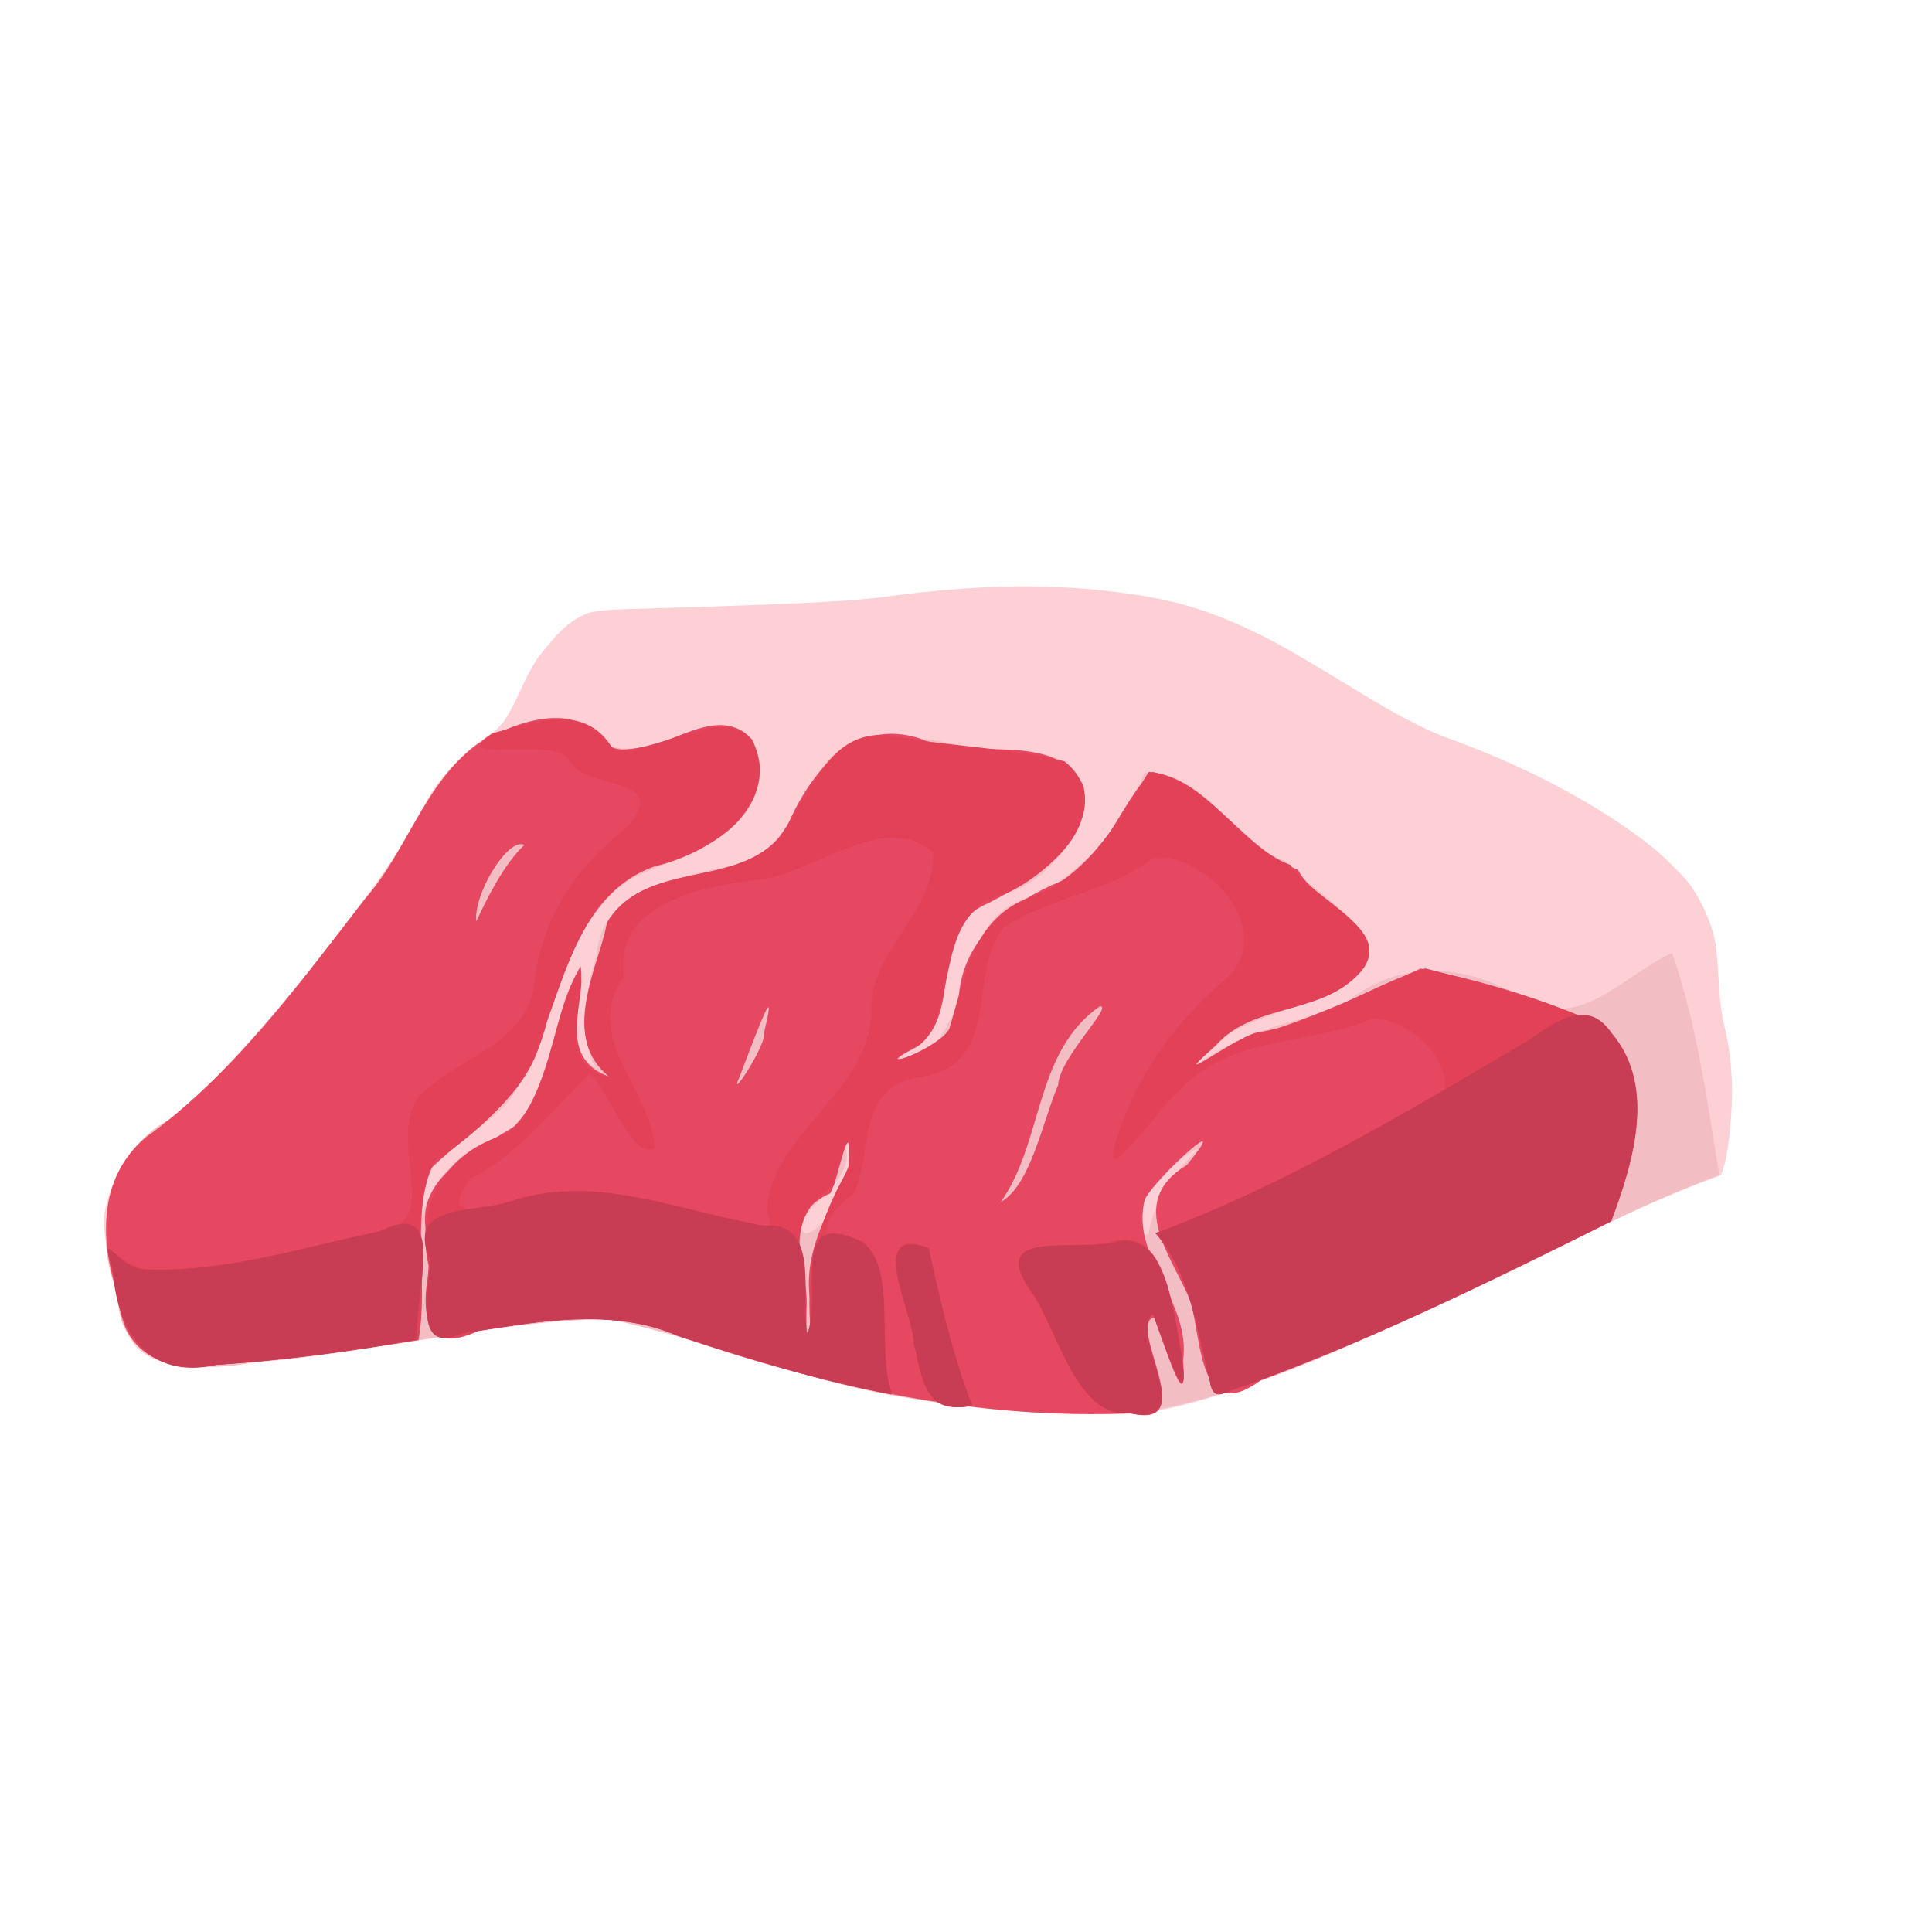 <?xml version="1.0" encoding="UTF-8" standalone="no"?>
<!-- Created with Inkscape (http://www.inkscape.org/) -->

<svg
   width="64"
   height="64"
   viewBox="0 0 16.933 16.933"
   version="1.1"
   id="svg5"
   inkscape:version="1.1.1 (3bf5ae0d25, 2021-09-20)"
   sodipodi:docname="contre_filet.svg"
   xmlns:inkscape="http://www.inkscape.org/namespaces/inkscape"
   xmlns:sodipodi="http://sodipodi.sourceforge.net/DTD/sodipodi-0.dtd"
   xmlns="http://www.w3.org/2000/svg"
   xmlns:svg="http://www.w3.org/2000/svg">
  <sodipodi:namedview
     id="namedview7"
     pagecolor="#ffffff"
     bordercolor="#666666"
     borderopacity="1.0"
     inkscape:pageshadow="2"
     inkscape:pageopacity="0.0"
     inkscape:pagecheckerboard="0"
     inkscape:document-units="mm"
     showgrid="false"
     units="px"
     inkscape:zoom="11.313709"
     inkscape:cx="37.786019"
     inkscape:cy="42.028659"
     inkscape:window-width="1920"
     inkscape:window-height="1017"
     inkscape:window-x="1912"
     inkscape:window-y="-8"
     inkscape:window-maximized="1"
     inkscape:current-layer="g5301" />
  <defs
     id="defs2">
    <pattern
       id="EMFhbasepattern"
       patternUnits="userSpaceOnUse"
       width="6"
       height="6"
       x="0"
       y="0" />
    <pattern
       id="EMFhbasepattern-5"
       patternUnits="userSpaceOnUse"
       width="6"
       height="6"
       x="0"
       y="0" />
    <pattern
       id="EMFhbasepattern-56"
       patternUnits="userSpaceOnUse"
       width="6"
       height="6"
       x="0"
       y="0" />
    <pattern
       id="EMFhbasepattern-6"
       patternUnits="userSpaceOnUse"
       width="6"
       height="6"
       x="0"
       y="0" />
    <pattern
       id="EMFhbasepattern-62"
       patternUnits="userSpaceOnUse"
       width="6"
       height="6"
       x="0"
       y="0" />
    <pattern
       id="EMFhbasepattern-8"
       patternUnits="userSpaceOnUse"
       width="6"
       height="6"
       x="0"
       y="0" />
    <pattern
       id="EMFhbasepattern-81"
       patternUnits="userSpaceOnUse"
       width="6"
       height="6"
       x="0"
       y="0" />
    <pattern
       id="EMFhbasepattern-9"
       patternUnits="userSpaceOnUse"
       width="6"
       height="6"
       x="0"
       y="0" />
    <pattern
       id="EMFhbasepattern-52"
       patternUnits="userSpaceOnUse"
       width="6"
       height="6"
       x="0"
       y="0" />
    <pattern
       id="EMFhbasepattern-0"
       patternUnits="userSpaceOnUse"
       width="6"
       height="6"
       x="0"
       y="0" />
    <pattern
       id="EMFhbasepattern-7"
       patternUnits="userSpaceOnUse"
       width="6"
       height="6"
       x="0"
       y="0" />
    <pattern
       id="EMFhbasepattern-65"
       patternUnits="userSpaceOnUse"
       width="6"
       height="6"
       x="0"
       y="0" />
    <pattern
       id="EMFhbasepattern-3"
       patternUnits="userSpaceOnUse"
       width="6"
       height="6"
       x="0"
       y="0" />
    <pattern
       id="EMFhbasepattern-90"
       patternUnits="userSpaceOnUse"
       width="6"
       height="6"
       x="0"
       y="0" />
    <pattern
       id="EMFhbasepattern-4"
       patternUnits="userSpaceOnUse"
       width="6"
       height="6"
       x="0"
       y="0" />
    <pattern
       id="EMFhbasepattern-2"
       patternUnits="userSpaceOnUse"
       width="6"
       height="6"
       x="0"
       y="0" />
    <pattern
       id="EMFhbasepattern-40"
       patternUnits="userSpaceOnUse"
       width="6"
       height="6"
       x="0"
       y="0" />
    <pattern
       id="EMFhbasepattern-74"
       patternUnits="userSpaceOnUse"
       width="6"
       height="6"
       x="0"
       y="0" />
    <pattern
       id="EMFhbasepattern-656"
       patternUnits="userSpaceOnUse"
       width="6"
       height="6"
       x="0"
       y="0" />
    <pattern
       id="EMFhbasepattern-76"
       patternUnits="userSpaceOnUse"
       width="6"
       height="6"
       x="0"
       y="0" />
    <pattern
       id="EMFhbasepattern-1"
       patternUnits="userSpaceOnUse"
       width="6"
       height="6"
       x="0"
       y="0" />
    <pattern
       id="EMFhbasepattern-42"
       patternUnits="userSpaceOnUse"
       width="6"
       height="6"
       x="0"
       y="0" />
    <pattern
       id="EMFhbasepattern-73"
       patternUnits="userSpaceOnUse"
       width="6"
       height="6"
       x="0"
       y="0" />
    <pattern
       id="EMFhbasepattern-566"
       patternUnits="userSpaceOnUse"
       width="6"
       height="6"
       x="0"
       y="0" />
    <pattern
       id="EMFhbasepattern-71"
       patternUnits="userSpaceOnUse"
       width="6"
       height="6"
       x="0"
       y="0" />
    <pattern
       id="EMFhbasepattern-31"
       patternUnits="userSpaceOnUse"
       width="6"
       height="6"
       x="0"
       y="0" />
    <pattern
       id="EMFhbasepattern-60"
       patternUnits="userSpaceOnUse"
       width="6"
       height="6"
       x="0"
       y="0" />
    <pattern
       id="EMFhbasepattern-28"
       patternUnits="userSpaceOnUse"
       width="6"
       height="6"
       x="0"
       y="0" />
    <pattern
       id="EMFhbasepattern-02"
       patternUnits="userSpaceOnUse"
       width="6"
       height="6"
       x="0"
       y="0" />
    <pattern
       id="EMFhbasepattern-57"
       patternUnits="userSpaceOnUse"
       width="6"
       height="6"
       x="0"
       y="0" />
    <pattern
       id="EMFhbasepattern-50"
       patternUnits="userSpaceOnUse"
       width="6"
       height="6"
       x="0"
       y="0" />
    <pattern
       id="EMFhbasepattern-45"
       patternUnits="userSpaceOnUse"
       width="6"
       height="6"
       x="0"
       y="0" />
    <pattern
       id="EMFhbasepattern-33"
       patternUnits="userSpaceOnUse"
       width="6"
       height="6"
       x="0"
       y="0" />
    <pattern
       id="EMFhbasepattern-21"
       patternUnits="userSpaceOnUse"
       width="6"
       height="6"
       x="0"
       y="0" />
    <pattern
       id="EMFhbasepattern-818"
       patternUnits="userSpaceOnUse"
       width="6"
       height="6"
       x="0"
       y="0" />
    <pattern
       id="EMFhbasepattern-32"
       patternUnits="userSpaceOnUse"
       width="6"
       height="6"
       x="0"
       y="0" />
    <pattern
       id="EMFhbasepattern-38"
       patternUnits="userSpaceOnUse"
       width="6"
       height="6"
       x="0"
       y="0" />
    <pattern
       id="EMFhbasepattern-39"
       patternUnits="userSpaceOnUse"
       width="6"
       height="6"
       x="0"
       y="0" />
    <pattern
       id="EMFhbasepattern-86"
       patternUnits="userSpaceOnUse"
       width="6"
       height="6"
       x="0"
       y="0" />
    <pattern
       id="EMFhbasepattern-07"
       patternUnits="userSpaceOnUse"
       width="6"
       height="6"
       x="0"
       y="0" />
    <pattern
       id="EMFhbasepattern-524"
       patternUnits="userSpaceOnUse"
       width="6"
       height="6"
       x="0"
       y="0" />
    <pattern
       id="EMFhbasepattern-508"
       patternUnits="userSpaceOnUse"
       width="6"
       height="6"
       x="0"
       y="0" />
    <pattern
       id="EMFhbasepattern-217"
       patternUnits="userSpaceOnUse"
       width="6"
       height="6"
       x="0"
       y="0" />
    <pattern
       id="EMFhbasepattern-84"
       patternUnits="userSpaceOnUse"
       width="6"
       height="6"
       x="0"
       y="0" />
    <pattern
       id="EMFhbasepattern-96"
       patternUnits="userSpaceOnUse"
       width="6"
       height="6"
       x="0"
       y="0" />
    <pattern
       id="EMFhbasepattern-48"
       patternUnits="userSpaceOnUse"
       width="6"
       height="6"
       x="0"
       y="0" />
    <pattern
       id="EMFhbasepattern-23"
       patternUnits="userSpaceOnUse"
       width="6"
       height="6"
       x="0"
       y="0" />
    <pattern
       id="EMFhbasepattern-36"
       patternUnits="userSpaceOnUse"
       width="6"
       height="6"
       x="0"
       y="0" />
    <pattern
       id="EMFhbasepattern-900"
       patternUnits="userSpaceOnUse"
       width="6"
       height="6"
       x="0"
       y="0" />
    <pattern
       id="EMFhbasepattern-37"
       patternUnits="userSpaceOnUse"
       width="6"
       height="6"
       x="0"
       y="0" />
    <pattern
       id="EMFhbasepattern-11"
       patternUnits="userSpaceOnUse"
       width="6"
       height="6"
       x="0"
       y="0" />
    <pattern
       id="EMFhbasepattern-95"
       patternUnits="userSpaceOnUse"
       width="6"
       height="6"
       x="0"
       y="0" />
    <pattern
       id="EMFhbasepattern-10"
       patternUnits="userSpaceOnUse"
       width="6"
       height="6"
       x="0"
       y="0" />
    <pattern
       id="EMFhbasepattern-909"
       patternUnits="userSpaceOnUse"
       width="6"
       height="6"
       x="0"
       y="0" />
    <pattern
       id="EMFhbasepattern-06"
       patternUnits="userSpaceOnUse"
       width="6"
       height="6"
       x="0"
       y="0" />
    <pattern
       id="EMFhbasepattern-34"
       patternUnits="userSpaceOnUse"
       width="6"
       height="6"
       x="0"
       y="0" />
    <pattern
       id="EMFhbasepattern-41"
       patternUnits="userSpaceOnUse"
       width="6"
       height="6"
       x="0"
       y="0" />
    <pattern
       id="EMFhbasepattern-82"
       patternUnits="userSpaceOnUse"
       width="6"
       height="6"
       x="0"
       y="0" />
    <pattern
       id="EMFhbasepattern-94"
       patternUnits="userSpaceOnUse"
       width="6"
       height="6"
       x="0"
       y="0" />
    <pattern
       id="EMFhbasepattern-738"
       patternUnits="userSpaceOnUse"
       width="6"
       height="6"
       x="0"
       y="0" />
    <pattern
       id="EMFhbasepattern-19"
       patternUnits="userSpaceOnUse"
       width="6"
       height="6"
       x="0"
       y="0" />
    <pattern
       id="EMFhbasepattern-24"
       patternUnits="userSpaceOnUse"
       width="6"
       height="6"
       x="0"
       y="0" />
    <pattern
       id="EMFhbasepattern-320"
       patternUnits="userSpaceOnUse"
       width="6"
       height="6"
       x="0"
       y="0" />
    <pattern
       id="EMFhbasepattern-30"
       patternUnits="userSpaceOnUse"
       width="6"
       height="6"
       x="0"
       y="0" />
  </defs>
  <g
     inkscape:label="Calque 1"
     inkscape:groupmode="layer"
     id="layer1">
    <g
       id="g4128"
       transform="translate(-0.631,0.126)">
      <g
         id="g5578"
         transform="translate(0.089,0.089)">
        <g
           id="g7501"
           transform="translate(-0.063,0.947)">
          <g
             id="g9467"
             transform="translate(-0.089,-0.803)">
            <g
               id="g10302"
               transform="translate(0.312,-0.045)">
              <g
                 id="g11479"
                 transform="translate(-0.126,0.063)">
                <g
                   id="g11873"
                   transform="translate(-0.236,0.665)">
                  <g
                     id="g12382"
                     transform="translate(-121.985,-82.268)">
                    <g
                       id="g13305"
                       transform="matrix(0.133,0,0,0.133,114.639,78.216)">
                      <g
                         id="g17429"
                         transform="translate(0.905,5.664)">
                        <g
                           id="g18595"
                           transform="translate(-3.363,-8.745)">
                          <g
                             id="g21002"
                             transform="translate(1.708,-2.82)">
                            <g
                               id="g23814"
                               transform="translate(8.725,-1.122)">
                              <g
                                 id="g24838"
                                 transform="translate(11.143,-0.857)">
                                <g
                                   id="g25315"
                                   transform="translate(-3.49,2.493)">
                                <g
                                   id="g27220"
                                   transform="translate(2.468,1.234)">
                                <g
                                   id="g29753"
                                   transform="translate(1.476,-2.374)">
                                <g
                                   id="g30615"
                                   transform="translate(0.92,1.369)">
                                <g
                                   id="g31433"
                                   transform="translate(-2.468,-1.41)">
                                <g
                                   id="g31731"
                                   transform="translate(1.058,-0.705)">
                                <g
                                   id="g33243"
                                   transform="matrix(1.077,0,0,1.077,-7.373,-3.174)">
                                <g
                                   id="g35254"
                                   transform="translate(-2.214,-0.92)">
                                <g
                                   id="g36749"
                                   transform="translate(-0.982,-2.782)">
                                <g
                                   id="g37297"
                                   transform="translate(-6.776,-3.503)">
                                <g
                                   id="g38955"
                                   transform="matrix(1.217,0,0,1.217,-23.105,-18.212)">
                                <g
                                   id="g39618"
                                   transform="translate(-0.269,-0.269)">
                                <g
                                   id="g40032"
                                   transform="translate(-1.901,-3.042)">
                                <g
                                   id="g40543"
                                   transform="translate(0.38,-2.091)">
                                <g
                                   id="g41372"
                                   transform="translate(1.966,-7.93)">
                                <g
                                   id="g43278"
                                   transform="translate(1.521,-0.38)">
                                <g
                                   id="g44210"
                                   transform="matrix(1.158,0,0,1.158,-18.904,-21.776)">
                                <g
                                   id="g44833"
                                   transform="matrix(1.12,0,0,1.12,-12.539,-14.548)">
                                <g
                                   id="g47597"
                                   transform="translate(3.111,-1.244)">
                                <g
                                   id="g48754"
                                   transform="translate(-2.904,-6.637)">
                                <g
                                   id="g234"
                                   transform="matrix(0.041,0,0,0.041,104.64,119.672)">
                                <g
                                   id="g2138"
                                   transform="translate(-86.211,-40.57)">
                                <g
                                   id="g2696"
                                   transform="translate(-124306.44,-9412.237)">
                                <g
                                   id="g3765"
                                   transform="translate(25.356,-50.712)">
                                <g
                                   id="g4250"
                                   transform="translate(-70.997,-101.425)">
                                <g
                                   id="g1279"
                                   transform="translate(40.57,-76.069)">
                                <g
                                   id="g9841"
                                   transform="translate(-70.997,30.428)">
                                <g
                                   id="g10661"
                                   transform="translate(-64.546,-46.617)">
                                <g
                                   id="g5301"
                                   transform="translate(-46.617,-10.758)">
                                <path
                                   style="fill:#fdd0d6;stroke-width:0.655"
                                   d="m 124911.64,10169.171 c 22.23,-1.977 55.07,-10.089 92.89,-22.947 78.66,-26.746 193.63,-77.852 339.39,-150.872 39.31,-19.696 65.78,-31.279 112.07,-49.044 l 6.35,-2.44 1.37,-3.649 c 5.62,-15.027 9.89,-55.373 8.87,-83.946 -0.73,-20.799 -2.47,-33.949 -6.93,-52.676 -2.62,-10.986 -4.41,-24.113 -5.22,-38.308 -1.91,-33.579 -2.82,-41.11 -6.47,-53.352 -4.11,-13.753 -11.92,-29.814 -20.22,-41.56 -5.98,-8.458 -24.69,-27.128 -37.13,-37.042 -46.7,-37.227 -114.03,-73.627 -183.31,-99.104 -19.19,-7.056 -26.7,-10.295 -42.51,-18.34 -16.28,-8.282 -29.18,-15.652 -55.31,-31.602 -67.09,-40.942 -89.25,-52.976 -122.16,-66.308 -34.52,-13.988 -64.6,-21.092 -111.85,-26.419 -62.5,-7.046 -127.07,-5.416 -206.52,5.213 -35.39,4.735 -81.73,7.102 -217.96,11.131 -55.9,1.653 -59.41,1.964 -69.3,6.133 -10.29,4.342 -21.16,12.97 -30.22,23.988 -3.05,3.712 -7.11,8.54 -9.02,10.729 -6.5,7.444 -13.58,19.696 -21.02,36.409 -5.05,11.332 -11.8,24.003 -15.67,29.427 -2.92,4.081 -8.84,9.878 -12.52,12.264 -15.24,9.852 -35.17,27.898 -46.46,42.065 -7.87,9.875 -11.74,16.07 -18.45,29.598 -9.6,19.323 -21.95,38.964 -43.77,69.568 -57,79.937 -139.6,176.744 -181.3,212.455 -6.63,5.682 -12.06,9.645 -18.53,13.527 -8.06,4.834 -12.6,8.429 -19.59,15.485 -18.4,18.572 -33.12,46.07 -36.84,68.795 -1.49,9.109 -1.24,16.076 0.96,26.756 6.97,33.882 16.55,74.643 20.27,86.213 2.49,7.734 5.69,12.797 11.44,18.059 7.79,7.131 19.25,11.661 34.69,13.711 6.4,0.849 11.53,0.979 26.59,0.675 40.81,-0.824 99.74,-7.42 185.24,-20.733 105.06,-16.359 127.7,-19.546 158.73,-22.341 13.96,-1.257 37.79,-1.095 45.82,0.313 17.44,3.056 36.89,8.513 84.32,23.652 52.81,16.857 80.66,24.998 114.01,33.324 66.03,16.486 124.23,25.559 194.08,30.254 17.26,1.161 91.01,1.846 101.19,0.94 z"
                                   id="path5311" />
                                <path
                                   style="fill:#f2bdc3;stroke-width:0.655"
                                   d="m 124908.63,10169.345 c 123.73,-19.579 235.94,-80.843 348.94,-131.778 67.2,-32.307 132.92,-68.013 203.11,-93.644 -11.43,-70.532 -21.07,-142.387 -44.6,-210.054 -47.88,21.948 -89.58,77.852 -145.42,40.275 -57.63,-33.216 -120.19,-32.609 -170.14,12.608 -47.69,12.801 -97.04,23.82 -136.9,55.171 35.24,-52.556 102.08,-48.403 148.96,-81.372 52.86,-41.581 -36.5,-81.123 -62.45,-113.629 -50.53,-18.079 -75.27,-85.984 -132.88,-83.42 -19.61,48.554 -54.57,90.947 -102.85,115.795 -70.91,17.173 -57.99,91.016 -91.74,136.272 -22.96,18.827 -62.58,28.079 -14.72,3.05 34.59,-42.309 9.65,-124.628 80.36,-141.462 56.73,-16.57 114.48,-121.108 25.69,-132.558 -56.74,3.316 -112.02,-24.798 -168.34,-12.86 -55.17,22.274 -53.2,104.808 -115.31,118.643 -50.27,12.056 -127.29,20.003 -131.03,86.105 -13.66,33.706 -13.5,103.727 3.23,108.369 -42.83,-20.116 -9.41,-73.788 -18.7,-98.218 -32.59,51.02 -22.5,130.051 -79.37,163.434 -38.02,8.746 -65.78,48.373 -71.11,75.569 -12.87,-60.934 54.78,-75.423 83.52,-112.931 48.14,-64.626 43.51,-163.126 116.17,-209.476 47.93,-23.544 121.47,-38.01 120.91,-106.097 -14.86,-95.025 -118.63,25.863 -159.06,-33.702 -24.88,-25.568 -69.9,-4.024 -99.61,6.366 -56.56,35.882 -73.11,104.415 -115.23,153.11 -56.33,73.261 -112.37,148.978 -184.11,207.949 -60,32.267 -74.37,107.042 -49.17,166.362 -1.33,70.599 76.44,74.073 128.03,63.782 112.52,-8.302 222.75,-39.251 335.68,-40.946 98.3,20.719 191.7,62.173 291.87,75.852 68.09,11.57 137.27,15.457 206.27,13.434 z m 5.44,-177.129 c -13.27,-32.858 64.62,-85.275 51.66,-70.201 -23.39,21.535 -41.06,52.227 -44.68,77.829 l -6.09,0.65 z m -319.14,6.371 c -15.4,-17.875 51.7,-46.341 39.44,-82.249 19.35,-18.684 -13.88,88.627 -39.44,82.249 z"
                                   id="path5309" />
                                <path
                                   style="fill:#e54860;stroke-width:0.655"
                                   d="m 124904.05,10169.145 c 67.72,16.457 -4.35,-83.688 22.37,-90.721 7.22,17.254 32.31,101.953 27.31,41.419 7.78,-57.729 -50.21,-97.886 -36.18,-152.909 10.05,-20.372 87.02,-90.201 39.69,-32.423 -58.27,34.733 -13.65,86.519 3.7,129.213 10.47,38.61 8.53,117.024 66.34,74.101 113.74,-42.433 222.88,-96.024 331.33,-150.313 21.32,-56.648 44.58,-133.119 -4.04,-182.232 -54.49,-26.223 -116.6,-45.096 -176.26,-56.649 -54.78,25.597 -113.22,51.279 -173.53,68.907 -23.38,12.377 -61.11,39.876 -20.11,3.945 37.57,-42.744 105,-27.671 140.04,-73.481 25.03,-38.988 -46.46,-59.883 -62.23,-92.628 -53.14,-20.571 -81.41,-81.788 -137.81,-92.599 -31.8,28.817 -44.41,88.989 -95.16,106.985 -49.9,23.5 -90.97,60.267 -87.93,119.48 1.36,31.711 -98.08,63.341 -39,33.149 44.66,-32.734 7.8,-110.6 66.69,-135.367 41.63,-21.602 100.73,-55.861 90.28,-111.228 -28.82,-54.128 -105.56,-21.888 -154.03,-44.434 -62.8,-20.921 -104.71,32.057 -126.47,83.543 -37.56,60.531 -129,28.634 -168.08,87.389 -11.24,45.568 -46.46,110.861 0,148.468 -50.99,-17.68 -21.86,-74.863 -26.89,-104.308 -26.42,46.91 -26.7,106.205 -59.44,149.478 -41.03,26.188 -105.44,52.298 -83.2,113.709 -0.26,39.71 -18.47,111.638 44.56,81.819 62.59,-9.413 128.68,-22.551 189.1,4.285 137.98,47.205 282.16,79.849 428.91,73.403 z m -306.35,-98.504 c 2.94,-41.246 -28.44,-86.83 22.5,-109.498 8.79,-16.572 19.87,-82.775 17.57,-26.024 -17.82,43.096 -46.22,81.612 -35.51,134.429 -1.41,27.93 -5.41,34.739 -4.56,1.093 z m 183.67,-101.249 c 40.48,-57.101 31.37,-141.531 93.56,-185.01 13.68,-1.287 -38.25,48.694 -39.34,74.357 -15.04,35.57 -26.11,94.967 -54.22,110.653 z m -246.97,-118.491 c 7.86,-19.467 39.06,-106.944 23.25,-42.123 3.16,10.875 -35.44,69.181 -23.25,42.123 z m -500.59,272.699 c 66.11,-3.533 131.67,-13.374 197.02,-23.562 9.46,-53.672 -6.5,-110.584 11.22,-161.909 40.32,-38.797 94.25,-68.811 106.6,-129.917 22.31,-58.576 38.71,-132.522 105.38,-156.142 52.58,-11.833 122.16,-58.6 92.23,-119.943 -43.35,-46.943 -109.13,46.627 -150.43,-7.147 -26.77,-26.904 -79.28,-7.167 -109.1,11.364 -50.57,36.847 -66.29,101.029 -106.74,146.783 -62.42,80.647 -124.03,165.355 -207.43,225.527 -45.53,38.44 -43.16,99.975 -24.93,151.146 2.2,50.058 39.97,70.092 86.18,63.798 z m 251.68,-419.677 c -2.92,-25.333 29.85,-79.726 45.44,-72.149 -20.18,19.102 -35.86,51.959 -45.44,72.149 z"
                                   id="path5307" />
                                <path
                                   style="fill:#e24158;stroke-width:0.655"
                                   d="m 124904.05,10169.109 c 66.14,13.958 -3.18,-75.167 21.12,-93.676 7.65,19.982 36.31,107.221 27.37,39.165 -8.6,-38.664 -13.3,-124.936 -66.89,-107.568 -37.07,9.299 -119.44,-12.71 -74.41,49.282 25.08,36.115 40.67,117.072 92.81,112.797 z m -149.61,-7.104 c -19.3,-48.417 -29.47,-99.738 -42.24,-150.028 -59.32,-20.653 -12.81,62.148 -13.16,90.85 9.92,34.096 7.33,68.253 55.4,59.178 z m 250.41,-16.344 c 121.93,-42.797 237.74,-100.717 353.35,-158 21.54,-56.75 44.68,-133.893 -4.32,-182.773 -52.95,-26.737 -113.75,-41.23 -171.1,-56.415 -52.49,16.463 -101.67,51.84 -159.7,60.737 -19.79,4.627 -87.18,55.652 -42.06,15.117 35.54,-43.428 99.02,-30.287 136.88,-69.217 41.59,-41.41 -42.37,-71.054 -62.59,-104.399 -51.67,-19.157 -77.37,-82.443 -134.07,-87.968 -26.53,42.617 -53.78,93.613 -105.68,116.358 -61.29,18.26 -67.22,76.126 -82.93,126.725 -14.64,24.396 -84.56,42.454 -27.32,14.232 38.21,-40.768 11.09,-125.206 81.71,-142.638 42.96,-19.465 106.43,-82.531 54.54,-124.722 -51.91,-13.008 -107.22,-13.638 -160.33,-23.666 -62.9,-11.643 -81.45,59.086 -111.03,97.735 -43.96,46.064 -125.9,20.079 -161.21,78.685 -8.72,45.758 -43.83,108.041 2.01,145.309 -56.63,-7.848 -13.62,-99.749 -30.44,-97.582 -26.52,48.565 -22.11,115.69 -67.31,152.188 -58.73,17.679 -87.18,68.767 -72,127.637 -9.63,42.877 -2.57,81.1 46.4,58.15 64.58,-10.841 132.54,-20.483 194.66,6.719 64.49,20.753 129.32,41.014 196.01,53.475 -14.51,-44.527 4.74,-119.851 -28.24,-145.122 -47.91,8.114 -38.76,-23.932 -8.51,-43.767 19.98,-38.704 1.22,-100.968 63.33,-111.274 79.19,-10.942 43.7,-99.396 79.67,-141.832 43.73,-28.598 99.32,-32.864 141.04,-65.334 49.97,-5.434 116.44,67.879 70.52,112.604 -47.67,40.21 -85.62,91.302 -104.52,151.36 -20.76,60.322 41.08,-30.838 57.61,-42.602 46.3,-53.782 122.69,-43.824 182.85,-69.01 43.75,-4.93 110.53,77.612 34.46,86.536 -77.22,43.304 -155.61,85.398 -238.91,115.879 33.89,39.423 38.76,92.132 51.59,140.739 3,19.388 13.51,9.488 25.64,6.137 z m -407.88,-82.088 c -6.25,-44.101 -17.49,-82.447 26.51,-109.562 6,-22.624 17.72,-69.331 14.27,-16.71 -26.87,45.16 -40.83,92.889 -36.53,148.629 -6.33,30.128 -3,-21.413 -4.25,-22.356 z m -49.65,-74.144 c -74.18,-13.284 -149.47,-46.004 -225.19,-22.312 -26.71,6.663 -73.63,23.427 -42.63,-19.86 45.11,-21.851 81.79,-68.841 113.04,-99.156 19.09,15.598 39.95,82.684 61.82,70.087 -4.38,-57.019 -69.94,-104.233 -29.31,-161.936 -10.4,-68.211 71.99,-84.89 123.42,-91.181 54.04,-3.852 122.14,-67.845 168.94,-26.068 2.74,57.624 -62.04,93.162 -58.26,152.419 -4.56,75.796 -91.34,110.348 -99.03,184.074 3.92,16.027 8.49,21.978 -12.8,13.934 z m -507.29,133.889 c 63.78,-4.295 127.36,-12.574 190.23,-23.951 10.85,-55.258 -10.12,-116.523 15.73,-167.92 47.84,-33.198 92.56,-73.208 106.39,-133.4 20.18,-57.261 40.03,-126.554 104.87,-147.514 44.44,-12.423 96.5,-39.701 96.18,-92.74 -9.65,-79.346 -93.48,-7.404 -139.11,-17.222 -26.17,-43.712 -73.27,-24.992 -113.62,-14.305 -46.51,30.268 58.02,2.183 72.45,24.804 13.85,31.126 99.86,12.898 54.04,64.979 -47.2,35.975 -80.04,85.58 -86.73,145.644 -6.17,56.231 -65.16,68.558 -100.38,100.154 -48.09,34.258 16.49,123.567 -40.68,133.793 -73.48,15.829 -147.18,38.598 -222.82,37.771 -31.09,-2.45 -49.28,-44.447 -33.31,6.914 4.45,58.515 33.09,94.394 96.76,82.993 z"
                                   id="path5305" />
                                <path
                                   style="fill:#c83d53;stroke-width:0.655"
                                   d="m 124904.05,10169.109 c 65.97,14.459 -2.9,-75.982 21.12,-93.676 8.65,20.291 35.79,107.058 27.37,39.165 -7.59,-37.519 -13.66,-117.117 -60.69,-108.114 -35.96,11.75 -125.89,-14.695 -81.29,48.157 24.33,34.688 42.42,120.35 93.49,114.468 z m -149.61,-7.104 c -18.67,-48.168 -30.2,-98.707 -41.2,-149.066 -59.83,-21.766 -14.48,60.957 -14.16,90.012 8.18,34.186 10.27,67.869 55.36,59.054 z m 250.41,-16.344 c 121.93,-42.799 237.74,-100.724 353.35,-158 20.96,-55.16 42.77,-127.053 1.11,-177.503 -24.08,-35.797 -54.82,-9.389 -80.34,7.13 -113.47,66.926 -227.32,135.676 -351.33,181.496 33.86,39.437 38.75,92.132 51.57,140.739 3,19.388 13.51,9.488 25.64,6.137 z m -326.91,3.299 c -14.81,-43.344 6.38,-119.395 -28.62,-142.515 -69.87,-32.094 -35.72,50.537 -51.14,88.162 -6.55,-34.256 13.97,-107.429 -40.67,-102.838 -77.6,-12.911 -155.92,-48.553 -235.13,-24.406 -34.38,13.754 -105.69,0.161 -80.2,58.066 -2.23,29.062 -16.15,89.9 30.18,68.056 67.33,-9.825 138.26,-25.549 203.56,2.389 66.64,21.32 133.49,42.648 202.4,55.474 z m -637.91,-25.642 c 63.77,-4.333 127.37,-12.534 190.23,-23.951 -6.33,-37.204 32.83,-137.06 -36.68,-102.03 -73.16,14.989 -146.71,39.255 -221.96,35.667 -23.77,0.604 -43.92,-43.714 -29.95,0.03 3.8,57.371 32.93,105.433 98.36,90.287 z"
                                   id="path5303" />
                                </g>
                                </g>
                                </g>
                                </g>
                                </g>
                                </g>
                                </g>
                                </g>
                                </g>
                                </g>
                                </g>
                                </g>
                                </g>
                                </g>
                                </g>
                                </g>
                                </g>
                                </g>
                                </g>
                                </g>
                                </g>
                                </g>
                                </g>
                                </g>
                                </g>
                                </g>
                                </g>
                                </g>
                                </g>
                              </g>
                            </g>
                          </g>
                        </g>
                      </g>
                    </g>
                  </g>
                </g>
              </g>
            </g>
          </g>
        </g>
      </g>
    </g>
  </g>
</svg>
